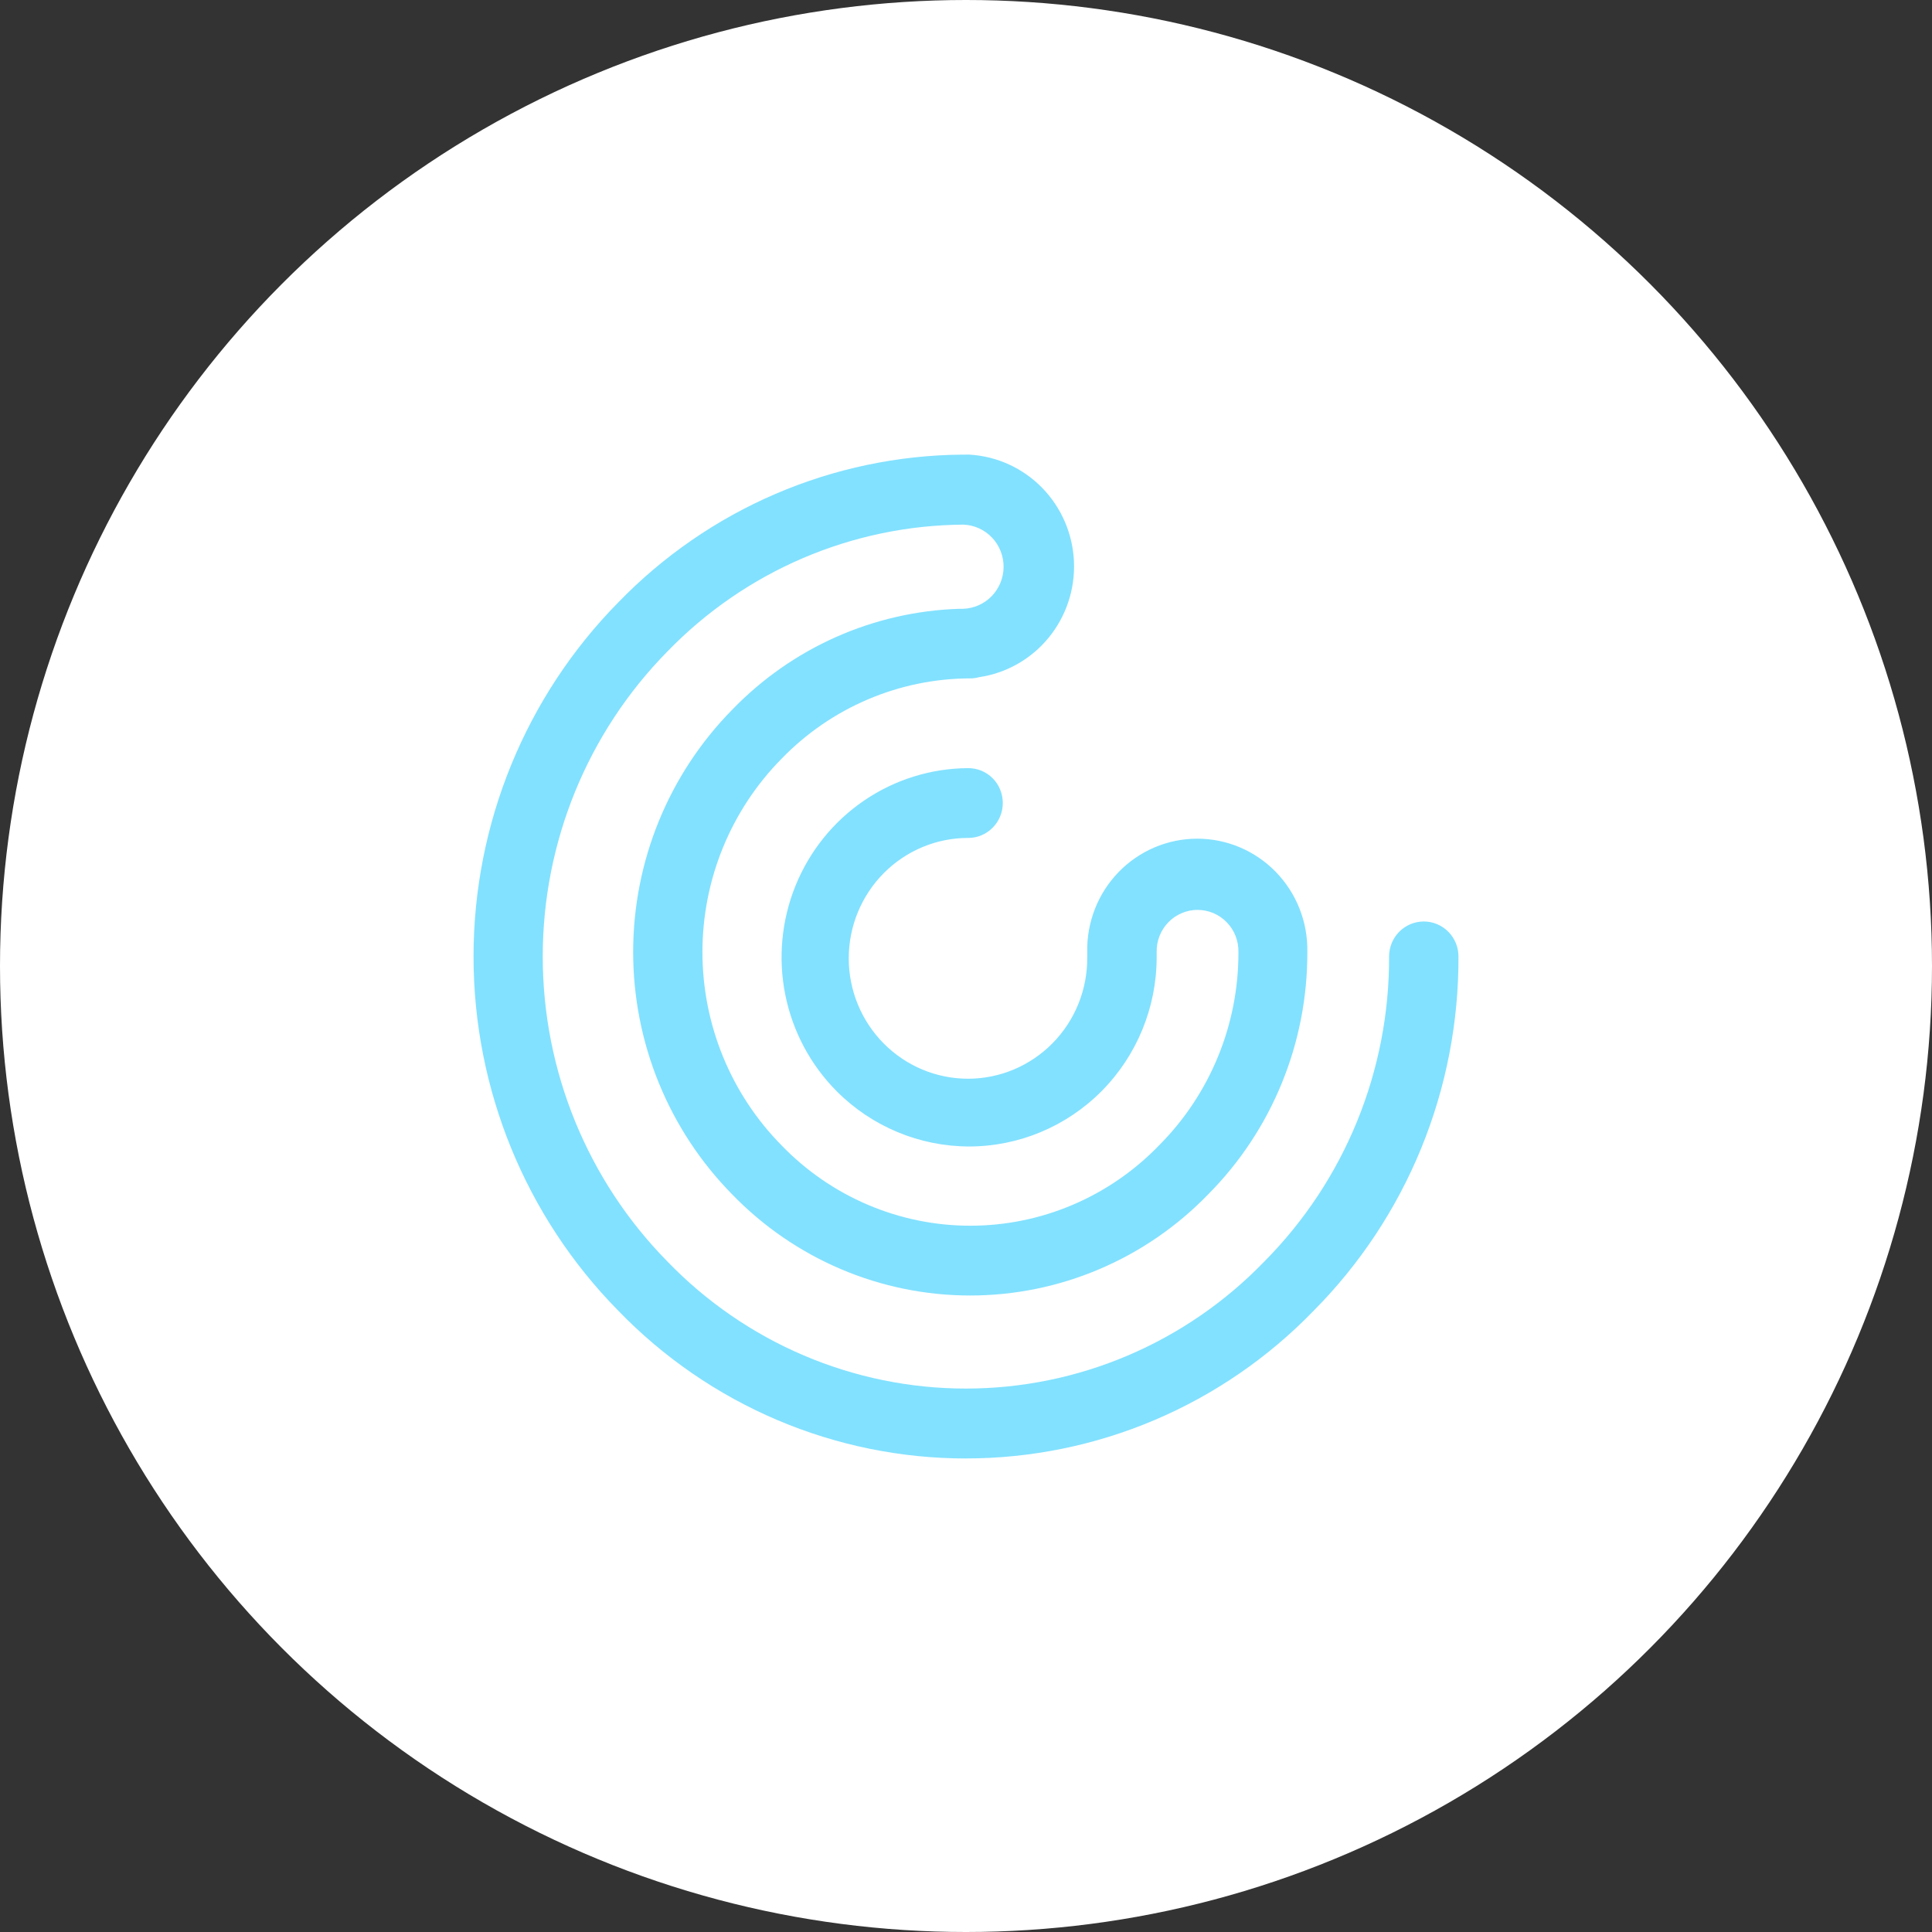 <svg width="100" height="100" viewBox="0 0 100 100" fill="none" xmlns="http://www.w3.org/2000/svg">
<rect x="0" y="0" width="100" height="100" fill="#333333" stroke="none"/>
<circle cx="50" cy="50" r="50" fill="white"/>
<path d="M49.996 75.49C46.642 75.491 43.322 74.814 40.232 73.501C37.141 72.187 34.342 70.262 32 67.84C27.202 62.968 24.51 56.379 24.51 49.511C24.51 42.643 27.202 36.054 32 31.182C34.321 28.785 37.089 26.875 40.144 25.562C43.2 24.249 46.483 23.559 49.804 23.532H49.994C50.059 23.528 50.124 23.528 50.189 23.532C51.609 23.617 52.947 24.23 53.945 25.253C54.942 26.277 55.528 27.637 55.588 29.071C55.649 30.505 55.179 31.91 54.271 33.015C53.363 34.12 52.081 34.846 50.673 35.051C50.526 35.093 50.375 35.114 50.222 35.113C48.4 35.116 46.597 35.486 44.919 36.201C43.241 36.916 41.721 37.962 40.449 39.277C37.829 41.934 36.358 45.53 36.358 49.278C36.358 53.027 37.829 56.622 40.449 59.279C41.72 60.597 43.24 61.644 44.919 62.359C46.597 63.075 48.401 63.443 50.223 63.443C52.045 63.443 53.849 63.075 55.528 62.359C57.207 61.644 58.726 60.597 59.997 59.279C61.303 57.969 62.338 56.411 63.042 54.694C63.747 52.978 64.107 51.138 64.101 49.28C64.107 48.995 64.057 48.712 63.954 48.448C63.85 48.183 63.695 47.942 63.498 47.739C63.301 47.535 63.066 47.374 62.806 47.263C62.546 47.153 62.267 47.096 61.985 47.095C61.704 47.095 61.426 47.152 61.167 47.264C60.906 47.372 60.67 47.533 60.474 47.737C60.277 47.94 60.122 48.18 60.018 48.444C59.914 48.708 59.863 48.99 59.869 49.275C59.869 49.324 59.869 49.368 59.869 49.414C59.869 49.461 59.869 49.502 59.869 49.549C59.867 52.146 58.843 54.636 57.023 56.472C55.203 58.308 52.734 59.34 50.16 59.342C47.598 59.338 45.139 58.315 43.319 56.495C41.959 55.132 41.03 53.393 40.648 51.498C40.267 49.602 40.45 47.635 41.175 45.845C41.9 44.054 43.135 42.521 44.723 41.438C46.311 40.355 48.182 39.77 50.099 39.759C50.335 39.757 50.569 39.8 50.789 39.888C51.008 39.978 51.208 40.111 51.376 40.279C51.546 40.447 51.679 40.649 51.769 40.871C51.859 41.092 51.905 41.328 51.904 41.566C51.904 41.805 51.857 42.041 51.766 42.261C51.675 42.481 51.542 42.68 51.374 42.848C51.206 43.016 51.008 43.149 50.789 43.239C50.575 43.327 50.347 43.372 50.117 43.371C48.479 43.369 46.907 44.023 45.747 45.19C44.587 46.357 43.934 47.941 43.931 49.594C43.929 51.247 44.577 52.833 45.734 54.003C46.891 55.174 48.461 55.833 50.099 55.835C50.914 55.835 51.721 55.673 52.474 55.357C53.227 55.04 53.91 54.577 54.484 53.993C55.059 53.409 55.513 52.716 55.82 51.954C56.127 51.192 56.282 50.377 56.275 49.554C56.273 49.508 56.273 49.462 56.275 49.417C56.273 49.371 56.273 49.325 56.275 49.28C56.259 48.515 56.395 47.754 56.674 47.043C56.953 46.331 57.37 45.684 57.9 45.137C58.431 44.59 59.064 44.156 59.763 43.859C60.462 43.563 61.213 43.41 61.971 43.41C62.729 43.41 63.48 43.563 64.179 43.859C64.878 44.156 65.511 44.59 66.042 45.137C66.572 45.684 66.989 46.331 67.268 47.043C67.547 47.754 67.683 48.515 67.667 49.28C67.675 51.608 67.226 53.915 66.345 56.067C65.465 58.219 64.17 60.174 62.537 61.818C60.933 63.476 59.016 64.793 56.9 65.692C54.784 66.592 52.512 67.055 50.215 67.055C47.919 67.055 45.647 66.592 43.531 65.692C41.415 64.793 39.498 63.476 37.894 61.818C34.613 58.484 32.772 53.977 32.772 49.278C32.772 44.58 34.613 40.072 37.894 36.739C40.999 33.522 45.22 31.648 49.668 31.511H49.845C50.405 31.495 50.937 31.261 51.329 30.857C51.721 30.454 51.942 29.912 51.946 29.347C51.949 28.782 51.735 28.237 51.349 27.828C50.962 27.42 50.433 27.178 49.873 27.155C47.015 27.173 44.188 27.762 41.557 28.889C38.926 30.016 36.542 31.658 34.544 33.721C30.412 37.917 28.092 43.592 28.092 49.507C28.092 55.423 30.412 61.098 34.544 65.294C36.554 67.376 38.956 69.03 41.609 70.16C44.263 71.29 47.114 71.872 49.994 71.872C52.874 71.872 55.724 71.29 58.378 70.16C61.031 69.03 63.434 67.376 65.443 65.294C67.499 63.223 69.129 60.762 70.237 58.053C71.345 55.343 71.91 52.439 71.899 49.507C71.899 49.027 72.088 48.566 72.425 48.226C72.762 47.887 73.218 47.696 73.695 47.696C74.171 47.696 74.627 47.887 74.964 48.226C75.301 48.566 75.49 49.027 75.49 49.507C75.504 52.911 74.849 56.284 73.563 59.431C72.277 62.577 70.385 65.436 67.998 67.84C65.656 70.261 62.858 72.185 59.768 73.498C56.678 74.811 53.359 75.488 50.007 75.488L49.996 75.49Z" fill="#82E1FF"/>
</svg>
